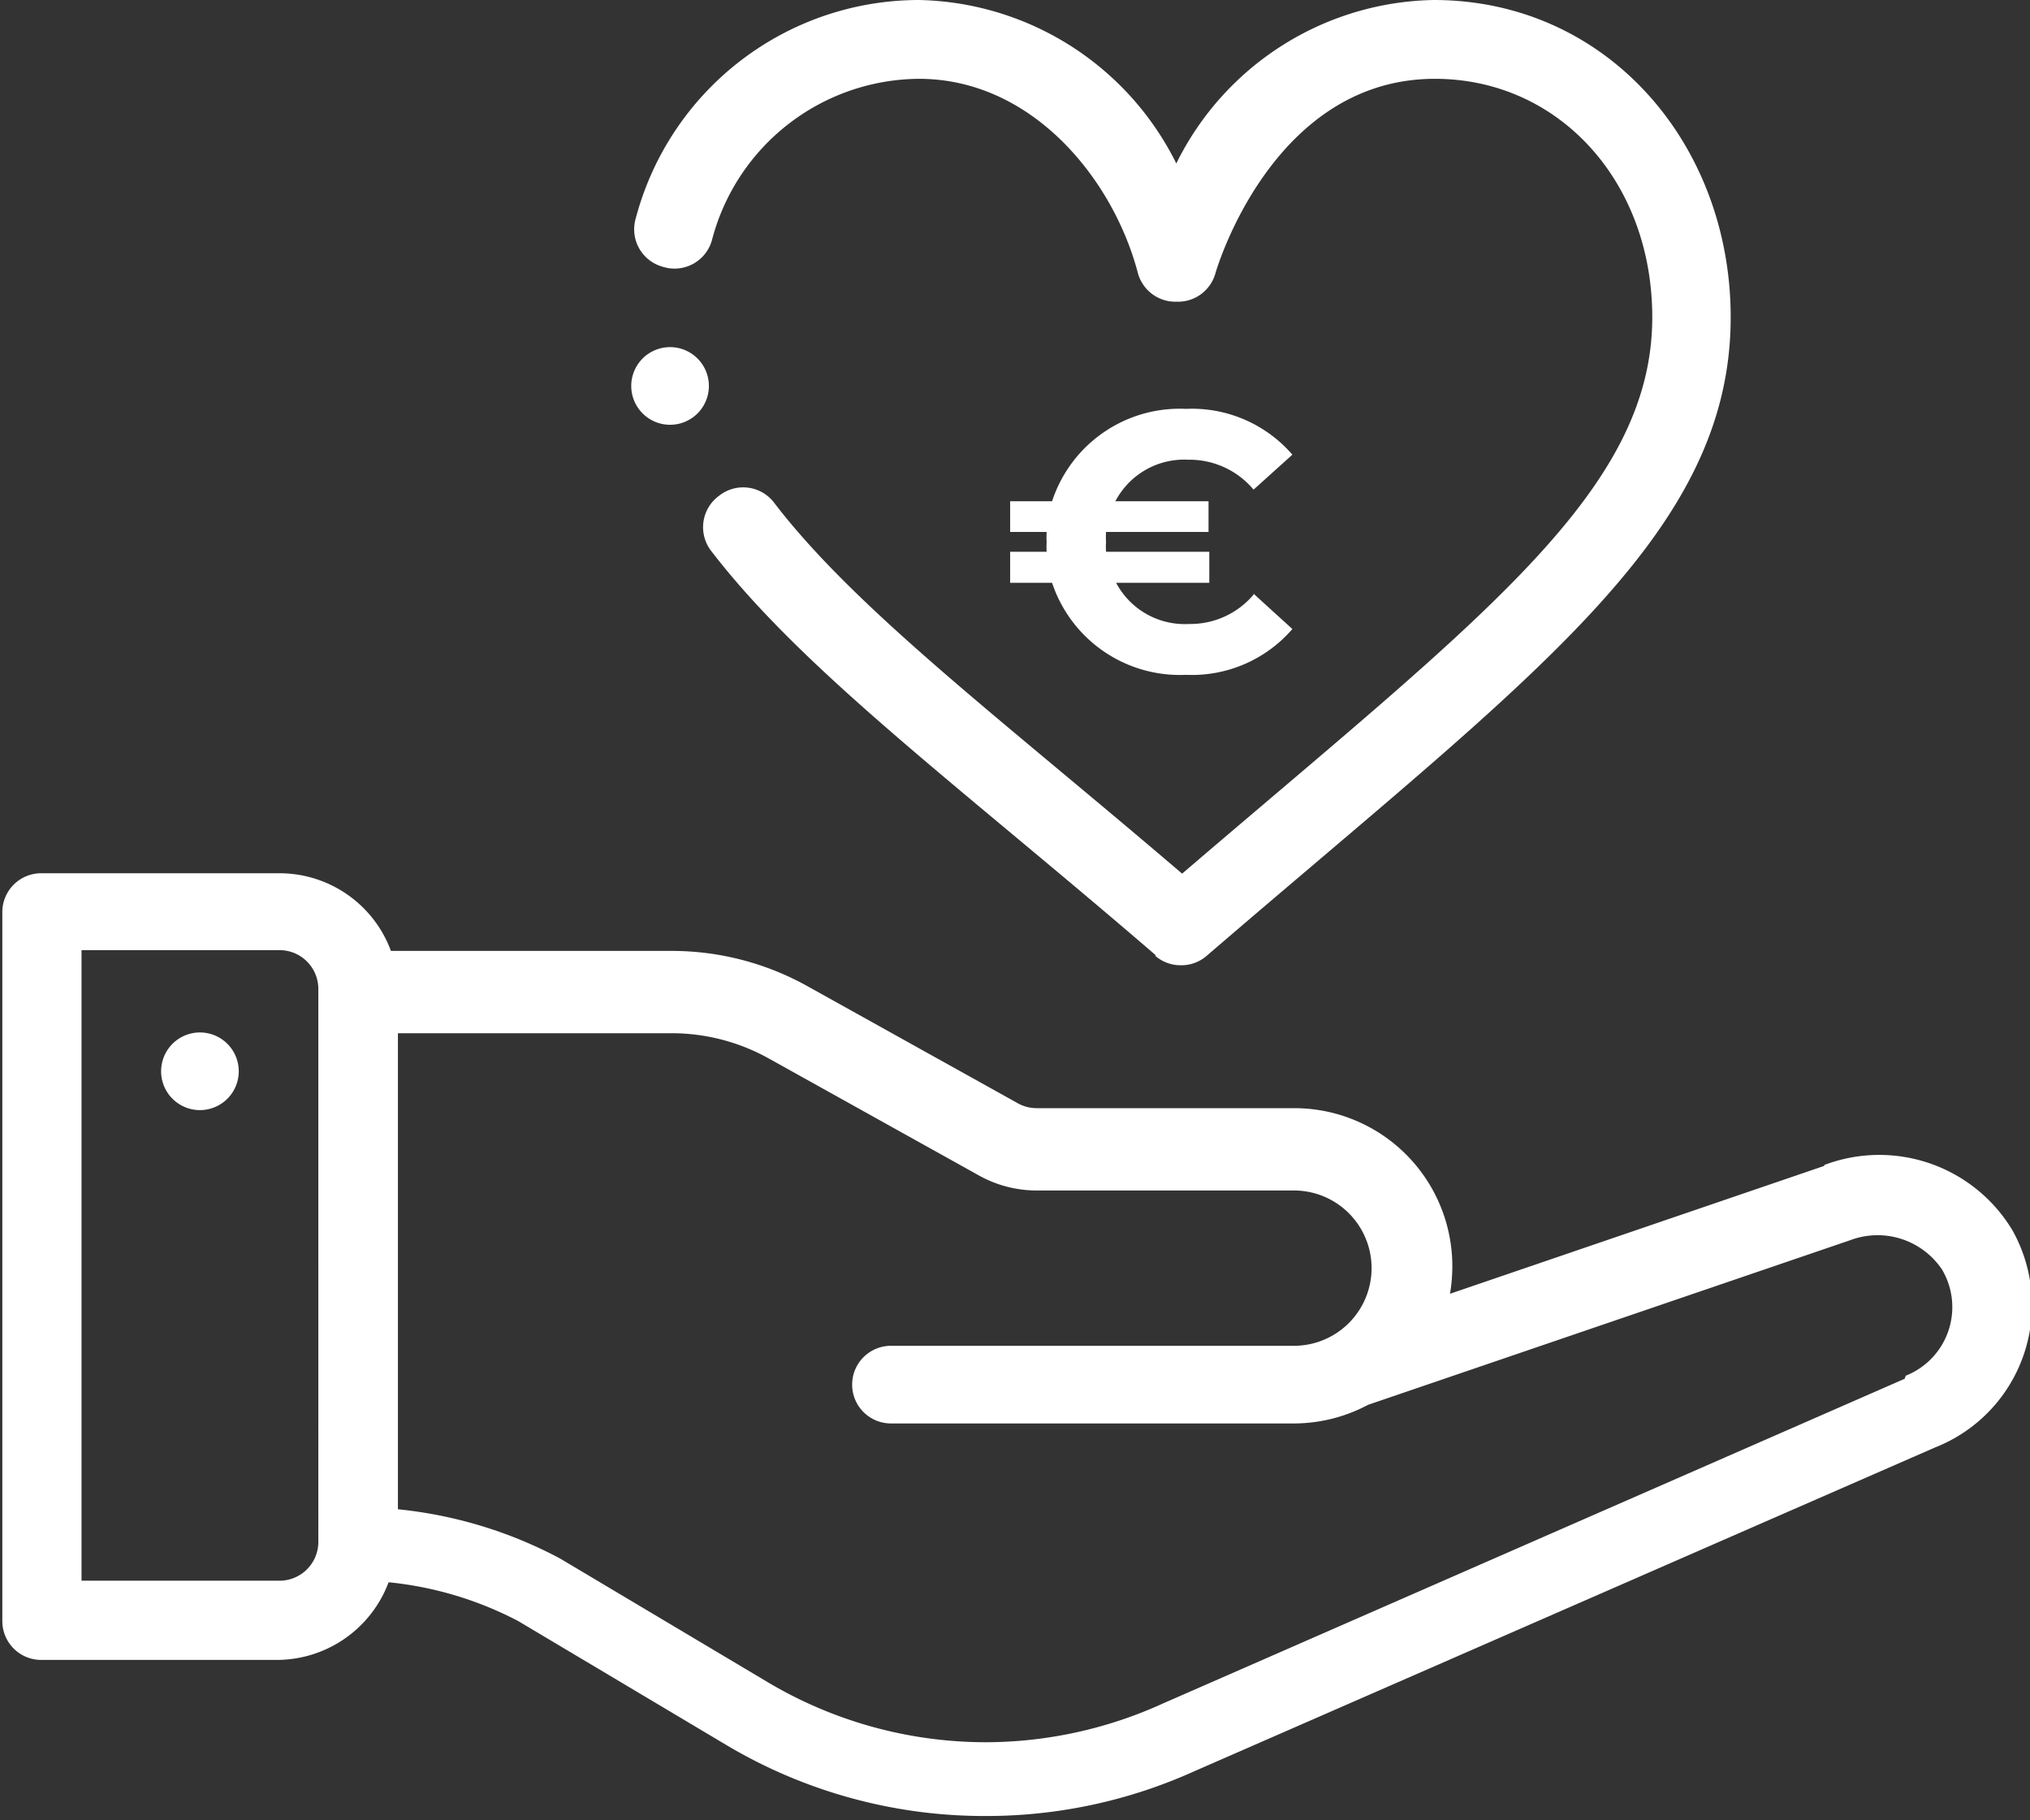 <svg xmlns="http://www.w3.org/2000/svg" viewBox="0 0 52.29 46.88"><rect x="0" y="0" width="52.29" height="46.88" fill="#333333" stroke="none"/><defs><style>.cls-1{fill:#fff;}</style></defs><title>Asset 4</title><g id="Layer_2" data-name="Layer 2"><g id="Layer_1-2" data-name="Layer 1"><path class="cls-1" d="M1201-3571.58a1,1,0,0,0-1,1,1,1,0,0,0,1,1,1,1,0,0,0,1-1,1,1,0,0,0-1-1" transform="translate(-1195.85 3598.17)"/><path class="cls-1" d="M1244.91-3562.66h0l-19.1,8.36a11.05,11.05,0,0,1-4.54,1,11,11,0,0,1-5.65-1.55l-5.34-3.18a11.26,11.26,0,0,0-4.18-1.27v-12.26h7.06a5.14,5.14,0,0,1,2.51.66l5.39,3a3.05,3.05,0,0,0,1.5.39h6.62a2,2,0,0,1,2,2,2,2,0,0,1-2,2h-10.38a1,1,0,0,0-1,1,1,1,0,0,0,1,1h10.38a4.07,4.07,0,0,0,1.91-.48l12.42-4.24a2,2,0,0,1,2.36.75,1.9,1.9,0,0,1-.93,2.74m-40.89,4.28a1,1,0,0,1-1,1h-5.1v-16.24h5.1a1,1,0,0,1,1,1Zm38.78-9.68-9.63,3.29a4.28,4.28,0,0,0,.06-.72,4.07,4.07,0,0,0-4.08-4.06h-6.62a1,1,0,0,1-.5-.13l-5.39-3a7.18,7.18,0,0,0-3.51-.92h-7.24a3.06,3.06,0,0,0-2.89-2h-6.12a1,1,0,0,0-1,1v18.26a1,1,0,0,0,1,1H1203a3.08,3.08,0,0,0,2.86-2,9.14,9.14,0,0,1,3.34,1l5.34,3.18a13,13,0,0,0,6.7,1.84,13,13,0,0,0,5.39-1.16l19.06-8.33a3.94,3.94,0,0,0,2-5.59,4,4,0,0,0-4.84-1.69" transform="translate(-1195.85 3598.17)"/><path class="cls-1" d="M1225.6-3573.56a1,1,0,0,0,.67.25,1,1,0,0,0,.67-.25c8.33-7.17,13.49-10.8,13.49-16.44,0-4.47-3.19-8.17-7.65-8.17a7.54,7.54,0,0,0-6.63,4.21,7.57,7.57,0,0,0-6.63-4.21,7.55,7.55,0,0,0-7.29,5.61,1,1,0,0,0,.69,1.26,1,1,0,0,0,1.27-.69,5.55,5.55,0,0,1,5.33-4.15c2.91,0,5,2.57,5.64,5a1,1,0,0,0,1,.74,1,1,0,0,0,1-.74s1.43-5,5.65-5c3.19,0,5.6,2.64,5.6,6.14,0,4.51-4.44,7.76-12.11,14.33-4.68-4-8.39-6.79-10.5-9.54a1,1,0,0,0-1.43-.19,1,1,0,0,0-.2,1.42c2.38,3.1,6.4,6.06,11.46,10.42" transform="translate(-1195.85 3598.17)"/><path class="cls-1" d="M1213.11-3589.23a1,1,0,0,0-1,1,1,1,0,0,0,1,1,1,1,0,0,0,1-1,1,1,0,0,0-1-1" transform="translate(-1195.85 3598.17)"/><path class="cls-1" d="M1228.14-3582.88l1,.91a3.42,3.42,0,0,1-2.74,1.18,3.47,3.47,0,0,1-3.45-2.37h-1.08v-.8h.94a2.09,2.09,0,0,1,0-.25,2.26,2.26,0,0,1,0-.26h-.94v-.79h1.08a3.46,3.46,0,0,1,3.45-2.38,3.42,3.42,0,0,1,2.74,1.18l-1,.9a2.15,2.15,0,0,0-1.68-.77,2,2,0,0,0-1.88,1.07h2.4v.79h-2.64a2.26,2.26,0,0,0,0,.26,2.09,2.09,0,0,0,0,.25H1227v.8h-2.4a2,2,0,0,0,1.88,1.06,2.13,2.13,0,0,0,1.68-.78" transform="translate(-1195.85 3598.17)"/></g></g></svg>